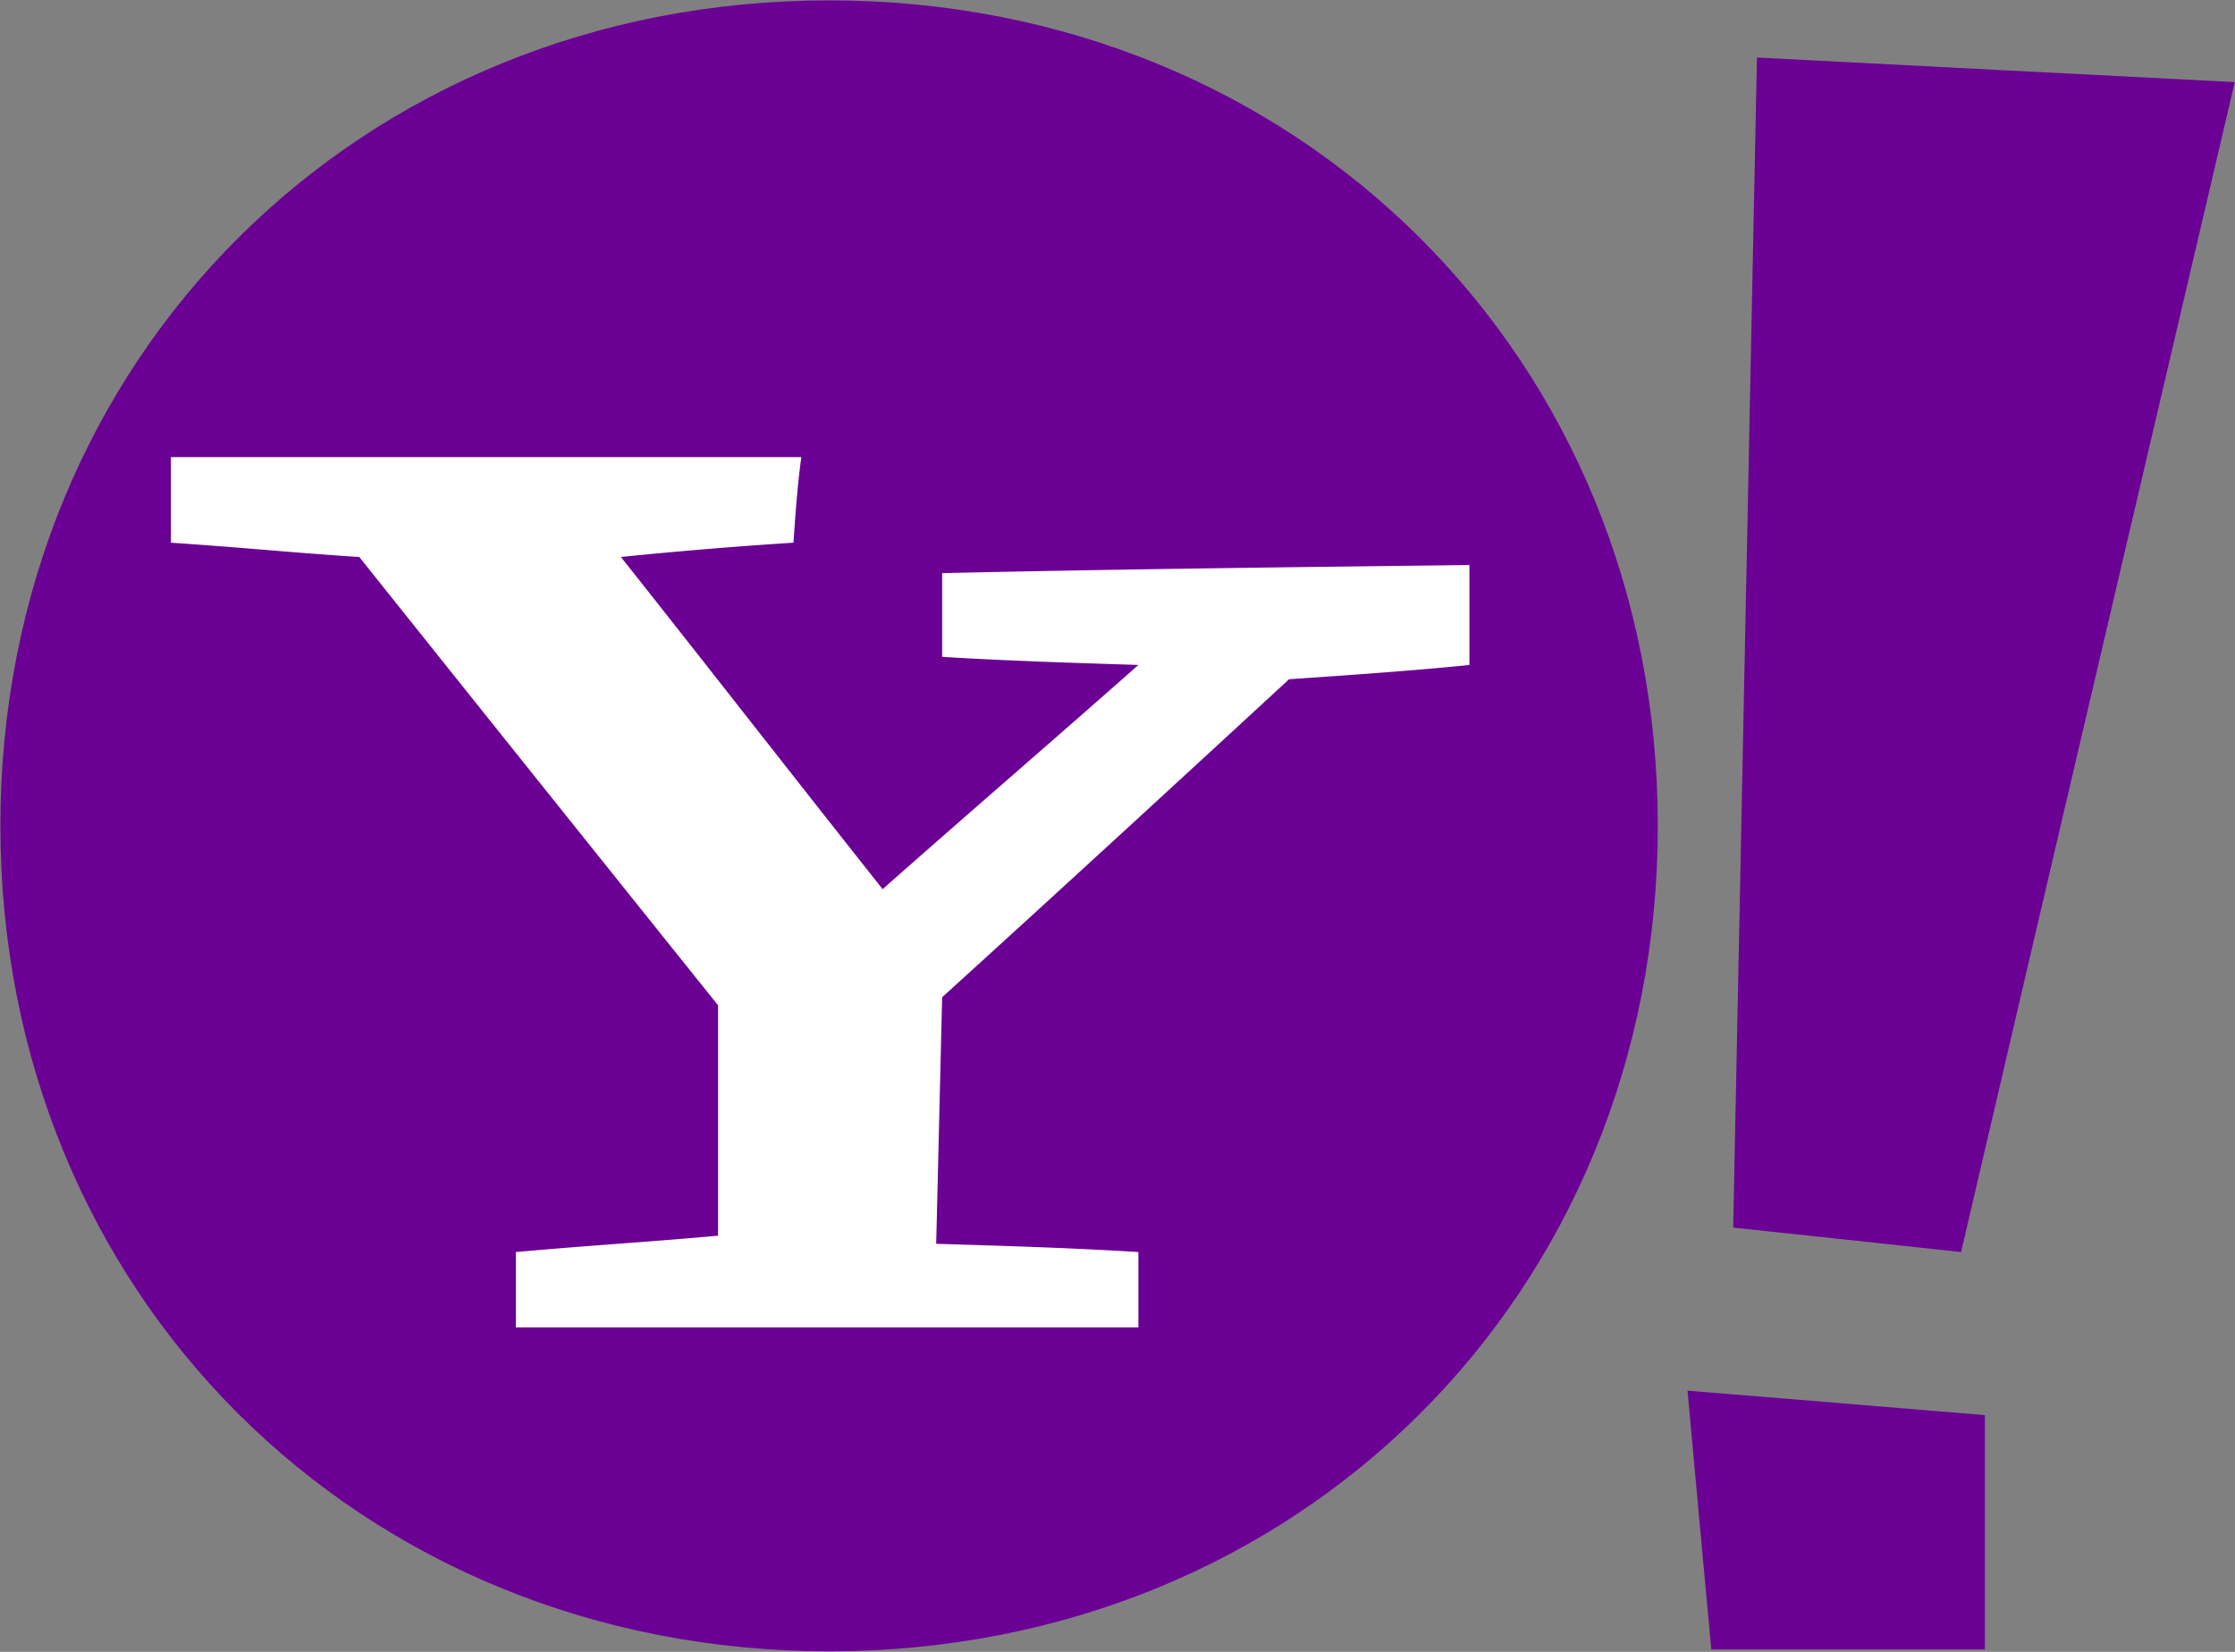 <svg width="46" height="34" viewBox="0 0 46 34" xmlns="http://www.w3.org/2000/svg"><rect x="0" y="0" width="46" height="34" fill="#808080" stroke="none"/><g fill="none" fill-rule="evenodd"><path d="M17.064.008c9.669 0 17.056 7.356 17.056 16.99 0 9.633-7.387 16.991-17.056 16.991-9.67 0-17.056-7.358-17.056-16.992C.008 7.364 7.395.008 17.064.008z" fill="#6B0094"/><path d="M16.331 11.171c.04-.59.081-1.176.162-1.762H3.518v1.762c1.304.084 2.57.21 3.877.294a6121.94 6121.94 0 0 0 7.384 9.227v4.742c-1.387.127-2.775.21-4.162.337v1.55H23.43v-1.55c-1.388-.087-2.775-.127-4.162-.17.042-1.676.081-3.396.123-5.075 2.405-2.183 4.774-4.363 7.14-6.545 1.223-.084 2.448-.167 3.712-.293V11.63c-3.63.044-7.222.084-10.852.167v1.723c1.345.083 2.693.123 4.039.167-1.754 1.552-3.51 3.062-5.264 4.615-1.796-2.266-3.591-4.572-5.387-6.838a97.99 97.99 0 0 1 3.552-.294z" fill="#FFF"/><path d="M45.995 1.69c-3.306-.17-6.57-.336-9.834-.506-.165 8.015-.327 16.07-.489 24.084 1.55.166 3.14.333 4.69.503 1.877-8.055 3.757-16.069 5.633-24.08zM35.222 33.95h5.63v-4.822c-2.04-.17-4.078-.337-6.12-.504.162 1.803.327 3.566.49 5.326z" fill="#6B0094"/></g></svg>